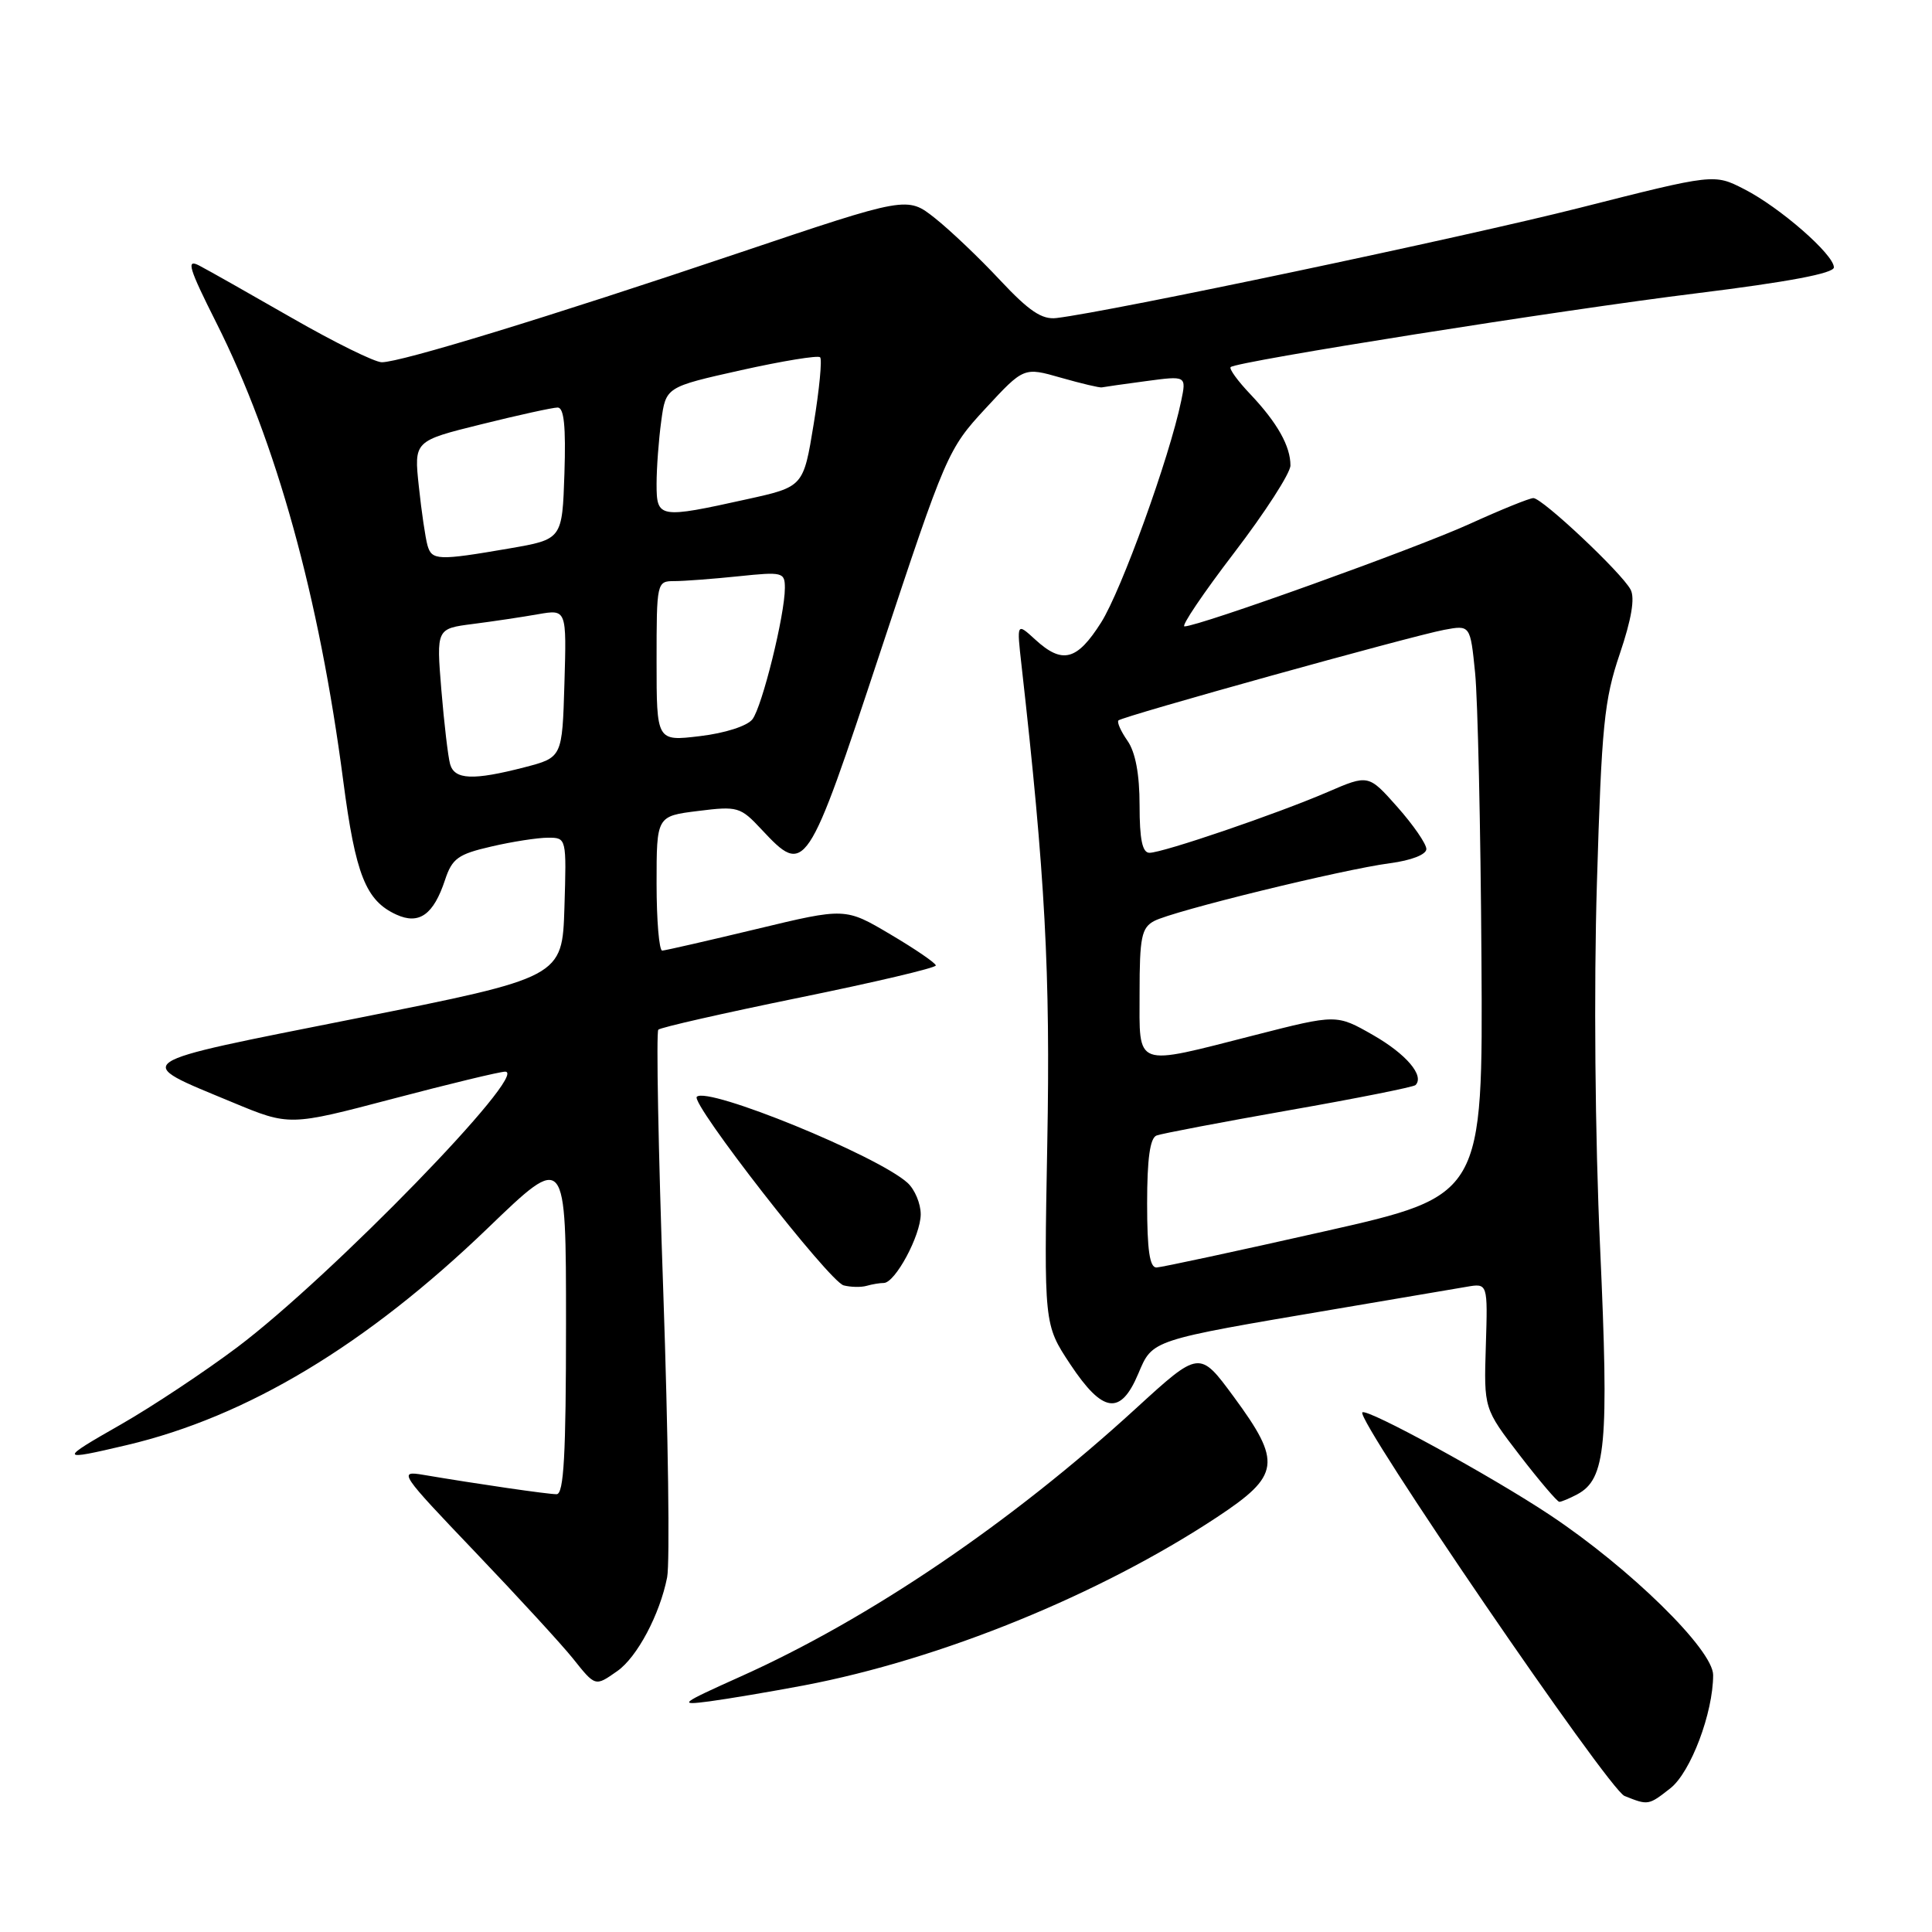 <?xml version="1.0" encoding="UTF-8" standalone="no"?>
<!DOCTYPE svg PUBLIC "-//W3C//DTD SVG 1.1//EN" "http://www.w3.org/Graphics/SVG/1.1/DTD/svg11.dtd" >
<svg xmlns="http://www.w3.org/2000/svg" xmlns:xlink="http://www.w3.org/1999/xlink" version="1.1" viewBox="0 0 256 256">
 <g >
 <path fill="currentColor"
d=" M 221.34 236.95 C 224.03 234.83 227.00 226.96 227.00 221.95 C 227.00 218.60 215.98 207.80 205.38 200.75 C 197.59 195.57 181.11 186.56 180.52 187.15 C 179.62 188.05 213.16 237.13 215.25 237.97 C 218.41 239.24 218.43 239.23 221.34 236.95 Z  M 106.50 223.33 C 124.66 219.88 145.70 211.31 161.25 201.04 C 169.65 195.49 169.88 193.78 163.47 185.07 C 158.94 178.92 158.94 178.92 150.52 186.62 C 133.98 201.77 115.20 214.50 98.11 222.16 C 90.07 225.77 89.80 225.99 94.00 225.44 C 96.47 225.11 102.10 224.16 106.50 223.33 Z  M 81.79 221.43 C 84.42 219.59 87.43 213.93 88.40 209.00 C 88.77 207.07 88.54 190.08 87.89 171.23 C 87.23 152.39 86.94 136.73 87.23 136.44 C 87.52 136.14 95.91 134.24 105.88 132.20 C 115.84 130.17 124.00 128.25 124.00 127.93 C 124.00 127.62 121.30 125.77 118.00 123.82 C 112.01 120.27 112.01 120.27 100.25 123.10 C 93.79 124.65 88.16 125.94 87.75 125.96 C 87.34 125.98 87.00 121.98 87.00 117.07 C 87.00 108.14 87.00 108.14 92.49 107.46 C 97.74 106.80 98.11 106.91 100.89 109.89 C 106.72 116.12 106.90 115.85 116.67 86.31 C 125.33 60.14 125.60 59.51 130.58 54.13 C 135.66 48.64 135.66 48.64 140.58 50.05 C 143.29 50.82 145.72 51.40 146.00 51.33 C 146.28 51.27 148.91 50.89 151.85 50.50 C 157.21 49.78 157.21 49.78 156.51 53.14 C 154.96 60.63 148.58 78.27 145.90 82.49 C 142.70 87.54 140.77 88.04 137.18 84.75 C 134.72 82.50 134.72 82.50 135.35 88.10 C 138.50 116.04 139.19 128.95 138.77 151.50 C 138.33 175.50 138.33 175.50 141.80 180.75 C 146.12 187.26 148.47 187.60 150.82 182.04 C 152.75 177.49 152.28 177.64 177.00 173.45 C 184.97 172.09 192.77 170.77 194.32 170.51 C 197.14 170.02 197.14 170.02 196.88 178.34 C 196.62 186.65 196.62 186.65 201.37 192.83 C 203.98 196.22 206.35 199.00 206.62 199.00 C 206.90 199.00 207.97 198.55 208.99 198.01 C 212.80 195.97 213.21 191.53 212.02 165.27 C 211.35 150.63 211.18 130.90 211.60 117.00 C 212.22 96.15 212.56 92.73 214.63 86.64 C 216.18 82.06 216.66 79.23 216.06 78.12 C 214.87 75.88 204.36 66.00 203.18 66.00 C 202.67 66.00 198.87 67.54 194.74 69.42 C 187.66 72.65 158.85 83.00 156.95 83.00 C 156.47 83.00 159.43 78.61 163.53 73.25 C 167.63 67.89 170.99 62.68 170.99 61.68 C 171.00 59.13 169.26 56.03 165.70 52.26 C 164.01 50.49 162.83 48.86 163.07 48.64 C 163.92 47.88 206.90 41.07 224.75 38.87 C 236.95 37.36 243.00 36.22 243.00 35.43 C 243.00 33.72 235.81 27.45 231.11 25.06 C 227.13 23.02 227.13 23.02 209.31 27.54 C 193.91 31.44 147.32 41.26 140.00 42.14 C 138.07 42.38 136.36 41.23 132.52 37.13 C 129.79 34.20 125.90 30.50 123.88 28.90 C 120.21 26.00 120.21 26.00 97.85 33.53 C 72.62 42.03 53.12 48.00 50.59 48.00 C 49.66 48.00 44.31 45.36 38.70 42.14 C 33.09 38.92 27.56 35.79 26.40 35.19 C 24.64 34.27 24.99 35.46 28.68 42.80 C 36.62 58.59 42.30 79.12 45.48 103.46 C 47.11 115.92 48.47 119.34 52.52 121.19 C 55.54 122.57 57.45 121.20 58.97 116.59 C 59.91 113.75 60.70 113.18 65.10 112.17 C 67.88 111.52 71.26 111.00 72.61 111.00 C 75.07 111.00 75.07 111.01 74.79 120.25 C 74.50 129.50 74.50 129.50 47.16 134.95 C 16.61 141.03 17.41 140.49 30.82 146.07 C 38.35 149.20 38.35 149.20 52.02 145.60 C 59.53 143.62 66.25 142.00 66.94 142.00 C 70.27 142.00 43.89 169.14 31.46 178.50 C 27.11 181.77 20.17 186.37 16.05 188.73 C 7.73 193.47 7.77 193.61 16.81 191.48 C 32.75 187.72 48.55 178.22 64.67 162.70 C 75.00 152.75 75.00 152.75 75.00 175.37 C 75.00 192.81 74.71 198.00 73.75 197.99 C 72.54 197.99 63.16 196.62 56.07 195.42 C 52.75 194.86 52.99 195.21 62.97 205.66 C 68.65 211.61 74.47 217.95 75.90 219.74 C 78.91 223.51 78.85 223.49 81.79 221.43 Z  M 117.10 170.00 C 118.61 170.00 121.99 163.72 122.00 160.90 C 122.00 159.48 121.21 157.60 120.25 156.73 C 116.25 153.11 93.74 143.92 92.33 145.33 C 91.48 146.18 109.89 169.82 111.79 170.32 C 112.73 170.56 114.10 170.59 114.83 170.38 C 115.56 170.17 116.58 170.00 117.10 170.00 Z  M 152.00 159.47 C 152.00 153.56 152.38 150.79 153.25 150.46 C 153.94 150.20 161.83 148.70 170.78 147.12 C 179.74 145.55 187.29 144.04 187.56 143.78 C 188.79 142.55 186.33 139.66 181.92 137.14 C 177.10 134.39 177.10 134.39 166.30 137.15 C 150.10 141.28 151.00 141.61 151.00 131.54 C 151.00 124.20 151.26 122.93 152.93 122.04 C 155.39 120.72 177.83 115.22 184.18 114.38 C 187.01 114.01 189.00 113.23 189.00 112.50 C 189.00 111.82 187.27 109.31 185.16 106.93 C 181.33 102.61 181.33 102.61 175.91 104.95 C 169.21 107.84 154.09 113.00 152.31 113.00 C 151.37 113.00 151.00 111.24 151.00 106.72 C 151.00 102.58 150.45 99.67 149.40 98.16 C 148.52 96.90 147.98 95.69 148.20 95.46 C 148.75 94.91 186.96 84.29 191.34 83.46 C 194.82 82.81 194.82 82.81 195.46 89.16 C 195.81 92.64 196.19 109.66 196.30 126.96 C 196.50 158.43 196.50 158.43 175.50 163.16 C 163.95 165.77 153.94 167.92 153.25 167.95 C 152.34 167.99 152.00 165.65 152.00 159.47 Z  M 59.64 101.25 C 59.37 100.29 58.85 95.86 58.48 91.40 C 57.82 83.30 57.82 83.30 62.66 82.68 C 65.32 82.34 69.20 81.76 71.29 81.39 C 75.08 80.73 75.08 80.73 74.79 90.55 C 74.50 100.37 74.50 100.37 69.50 101.67 C 62.68 103.43 60.23 103.33 59.64 101.25 Z  M 87.00 87.62 C 87.00 77.14 87.03 77.00 89.35 77.00 C 90.65 77.00 94.47 76.71 97.85 76.36 C 103.71 75.75 104.00 75.82 104.00 77.91 C 104.00 81.48 100.99 93.63 99.70 95.31 C 99.01 96.20 96.06 97.15 92.75 97.54 C 87.00 98.23 87.00 98.23 87.00 87.62 Z  M 56.64 72.25 C 56.37 71.29 55.85 67.79 55.50 64.47 C 54.85 58.43 54.85 58.43 63.78 56.22 C 68.69 55.00 73.24 54.00 73.89 54.00 C 74.74 54.00 74.99 56.51 74.79 62.73 C 74.50 71.46 74.50 71.46 67.50 72.67 C 58.03 74.30 57.21 74.27 56.64 72.25 Z  M 87.00 64.14 C 87.00 62.02 87.28 58.25 87.62 55.78 C 88.23 51.28 88.23 51.28 98.20 49.05 C 103.68 47.83 108.39 47.06 108.67 47.34 C 108.95 47.62 108.57 51.60 107.82 56.17 C 106.46 64.50 106.46 64.50 98.98 66.15 C 87.32 68.73 87.00 68.68 87.00 64.14 Z "/>
</g>
</svg>